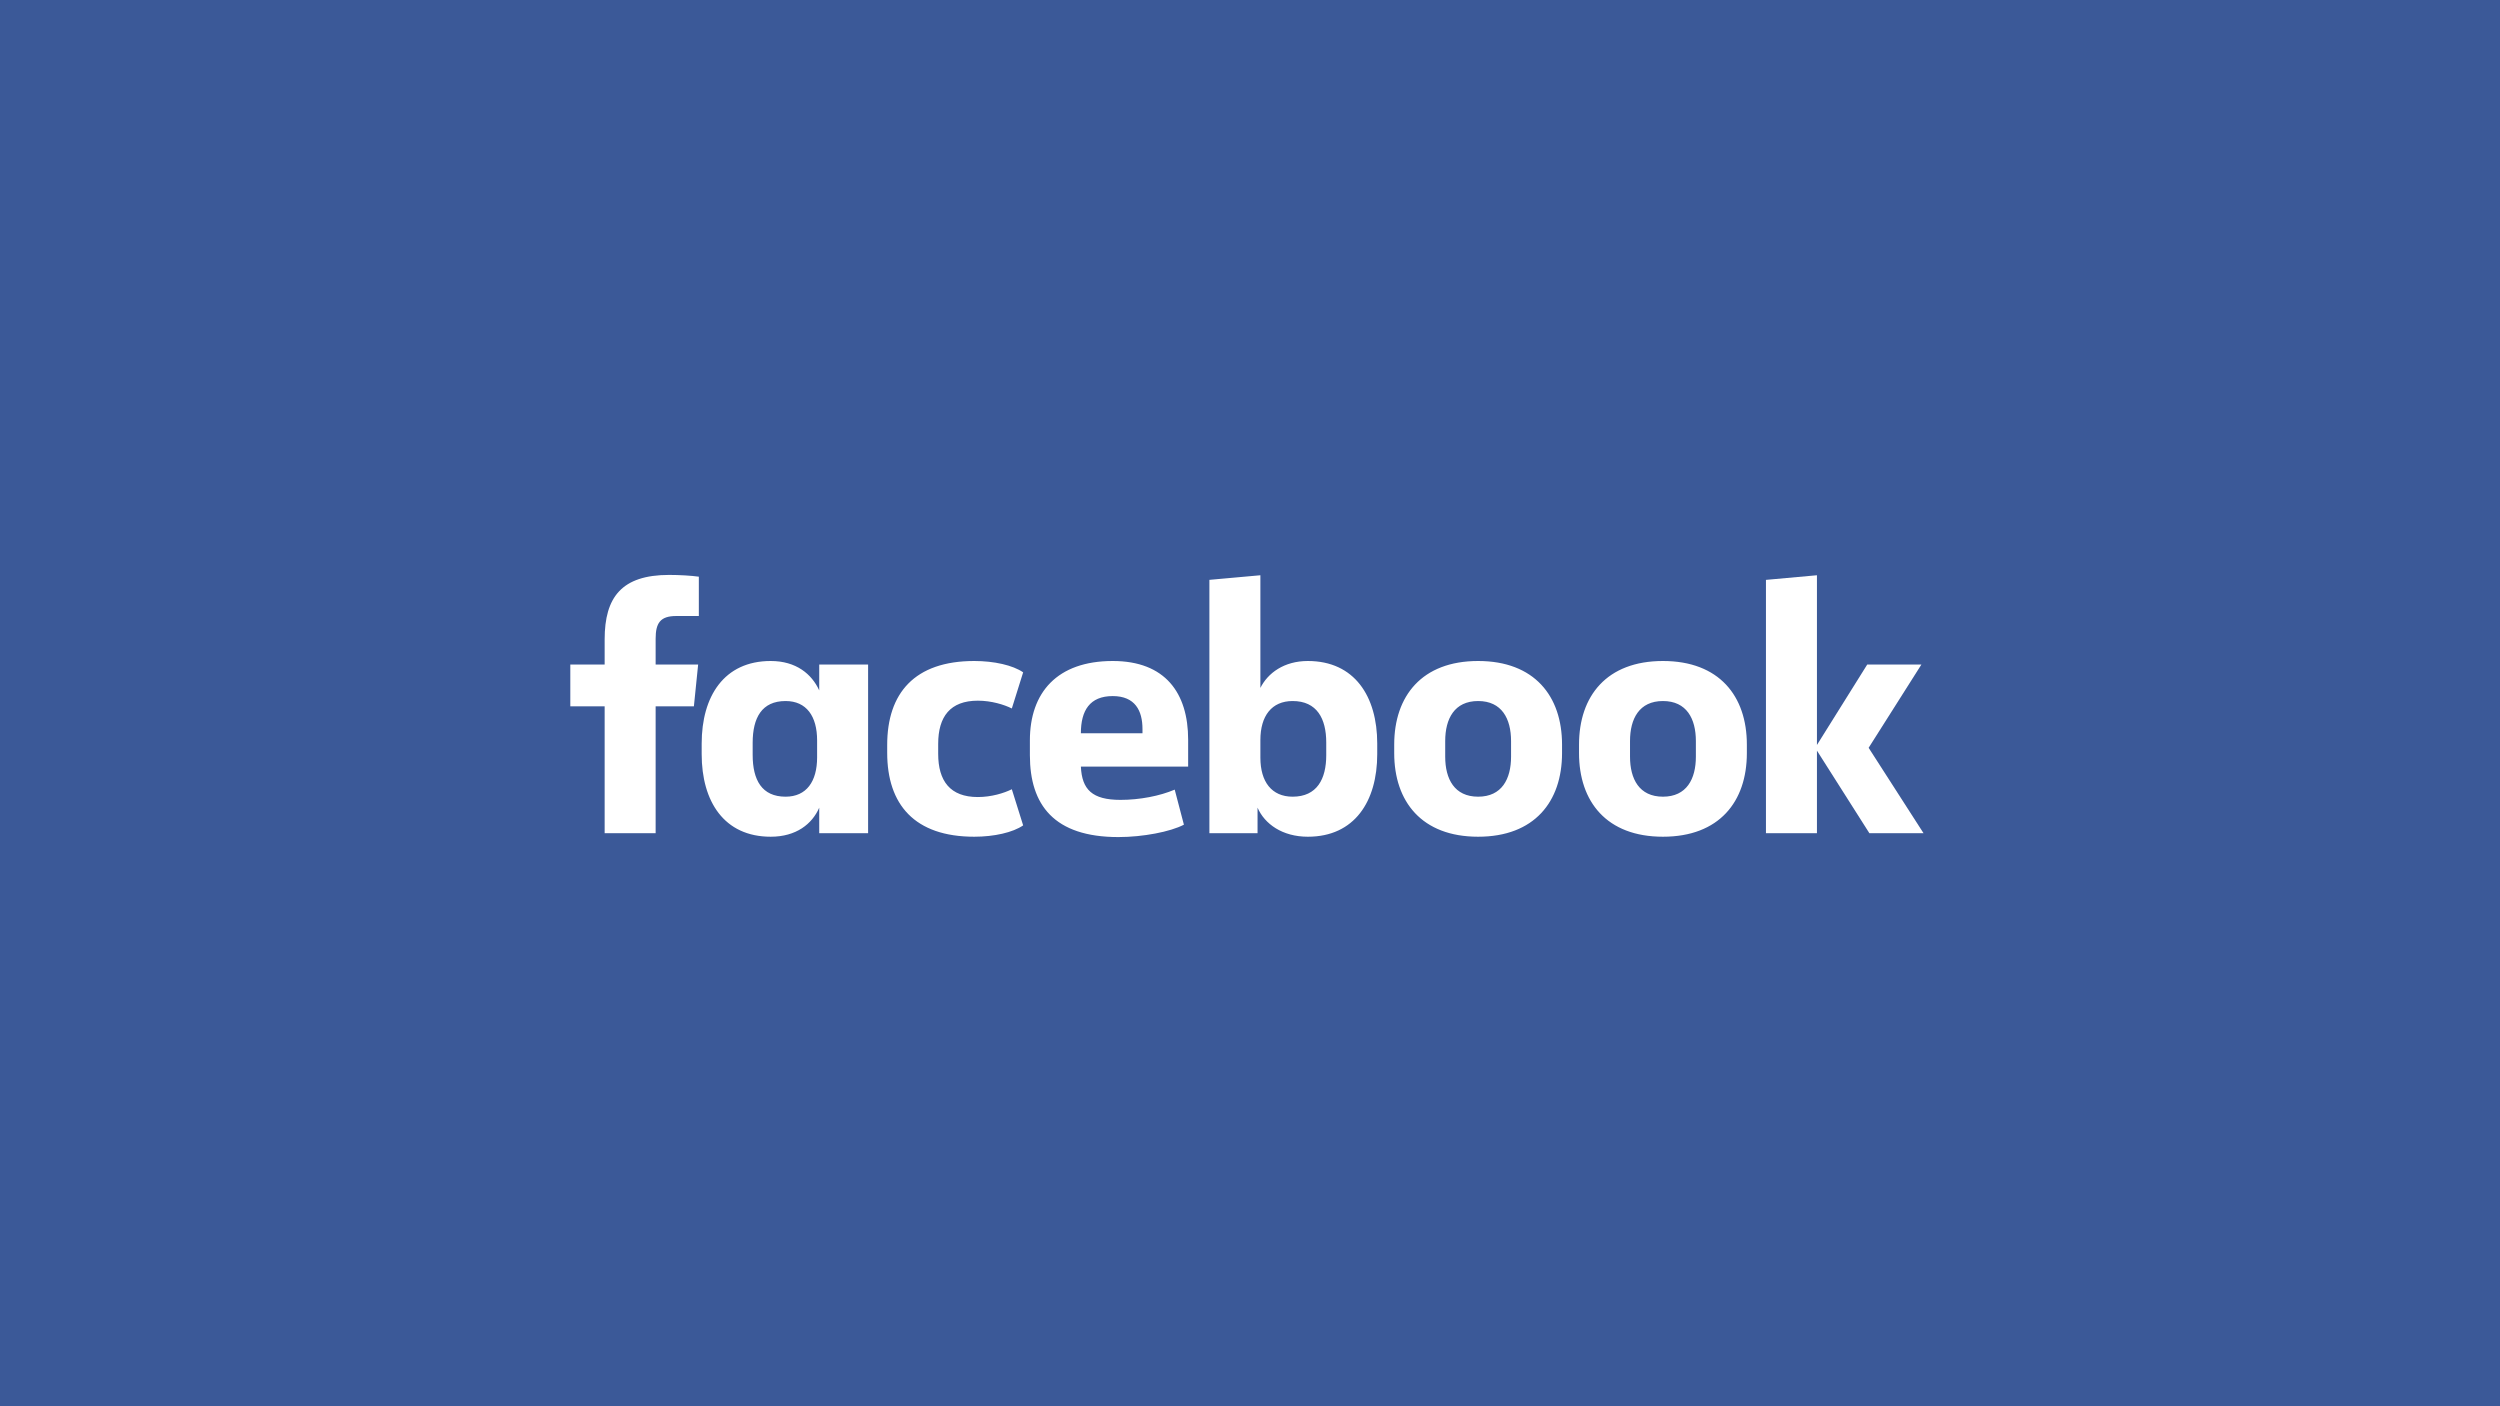 <svg xmlns="http://www.w3.org/2000/svg" width="640" height="360" viewBox="0 0 640 360">
  <g fill="none" fill-rule="evenodd">
    <rect width="640" height="360" fill="#3B5998"/>
    <g fill="#FFF" transform="translate(146 147)">
      <path d="M27.103 10.699C23.025 10.699 21.843 12.514 21.843 16.503L21.843 23.123 32.723 23.123 31.635 33.828 21.843 33.828 21.843 66.298 8.79 66.298 8.79 33.828 0 33.828 0 23.123 8.79 23.123 8.79 16.683C8.79 5.894 13.143.18 25.289.18 27.919.18 30.999.36 32.903.631L32.903 10.699M46.682 46.252C46.682 52.692 49.041 56.951 55.111 56.951 60.461 56.951 63.18 53.053 63.18 46.889L63.18 42.533C63.18 36.364 60.461 32.465 55.111 32.465 49.041 32.465 46.682 36.73 46.682 43.17L46.682 46.252zM33.629 43.35C33.629 31.287 39.339 22.216 51.305 22.216 57.831 22.216 61.818 25.574 63.722 29.743L63.722 23.123 76.234 23.123 76.234 66.293 63.722 66.293 63.722 59.768C61.908 63.938 57.831 67.201 51.305 67.201 39.339 67.201 33.629 58.134 33.629 46.071L33.629 43.35zM103.421 22.216C108.494 22.216 113.303 23.303 115.928 25.118L113.028 34.369C111.034 33.372 107.773 32.374 104.327 32.374 97.255 32.374 94.175 36.454 94.175 43.44L94.175 45.976C94.175 52.962 97.255 57.042 104.327 57.042 107.773 57.042 111.034 56.044 113.028 55.047L115.928 64.298C113.303 66.113 108.494 67.201 103.421 67.201 88.104 67.201 81.122 58.946 81.122 45.706L81.122 43.71C81.122 30.47 88.104 22.216 103.421 22.216M130.704 40.719L146.476 40.719 146.476 39.632C146.476 34.915 144.573 31.197 138.862 31.197 132.967 31.197 130.704 34.915 130.704 40.719M117.651 46.342L117.651 42.534C117.651 30.29 124.627 22.216 138.862 22.216 152.276 22.216 158.166 30.38 158.166 42.353L158.166 49.244 130.704 49.244C130.974 55.143 133.604 57.769 140.856 57.769 145.75 57.769 150.919 56.771 154.725 55.143L157.079 64.118C153.639 65.933 146.566 67.29 140.31 67.29 123.817 67.29 117.651 59.042 117.651 46.342M193.518 43.074C193.518 36.995 191.159 32.465 184.909 32.465 179.559 32.465 176.659 36.274 176.659 42.438L176.659 46.974C176.659 53.142 179.559 56.951 184.909 56.951 191.159 56.951 193.518 52.416 193.518 46.337L193.518 43.074zM206.571 46.066C206.571 58.129 200.771 67.201 188.805 67.201 182.279 67.201 177.746 63.933 175.932 59.763L175.932 66.293 163.606 66.293 163.606 1.442 176.659.265 176.659 29.106C178.562 25.298 182.729 22.216 188.805 22.216 200.771 22.216 206.571 31.282 206.571 43.345L206.571 46.066zM240.831 42.714C240.831 37 238.471 32.465 232.401 32.465 226.326 32.465 223.972 37 223.972 42.714L223.972 46.702C223.972 52.416 226.326 56.951 232.401 56.951 238.471 56.951 240.831 52.416 240.831 46.702L240.831 42.714zM210.918 45.796L210.918 43.621C210.918 31.197 217.986 22.216 232.401 22.216 246.811 22.216 253.883 31.197 253.883 43.621L253.883 45.796C253.883 58.225 246.811 67.201 232.401 67.201 217.986 67.201 210.918 58.225 210.918 45.796zM288.144 42.714C288.144 37 285.784 32.465 279.714 32.465 273.638 32.465 271.284 37 271.284 42.714L271.284 46.702C271.284 52.416 273.638 56.951 279.714 56.951 285.784 56.951 288.144 52.416 288.144 46.702L288.144 42.714zM258.231 45.796L258.231 43.621C258.231 31.197 265.298 22.216 279.714 22.216 294.124 22.216 301.196 31.197 301.196 43.621L301.196 45.796C301.196 58.225 294.124 67.201 279.714 67.201 265.298 67.201 258.231 58.225 258.231 45.796z"/>
      <polyline points="319.138 43.71 332.01 23.123 345.879 23.123 332.371 44.438 346.42 66.293 332.556 66.293 319.138 45.165 319.138 66.293 306.084 66.293 306.084 1.448 319.138 .265"/>
    </g>
  </g>
</svg>
